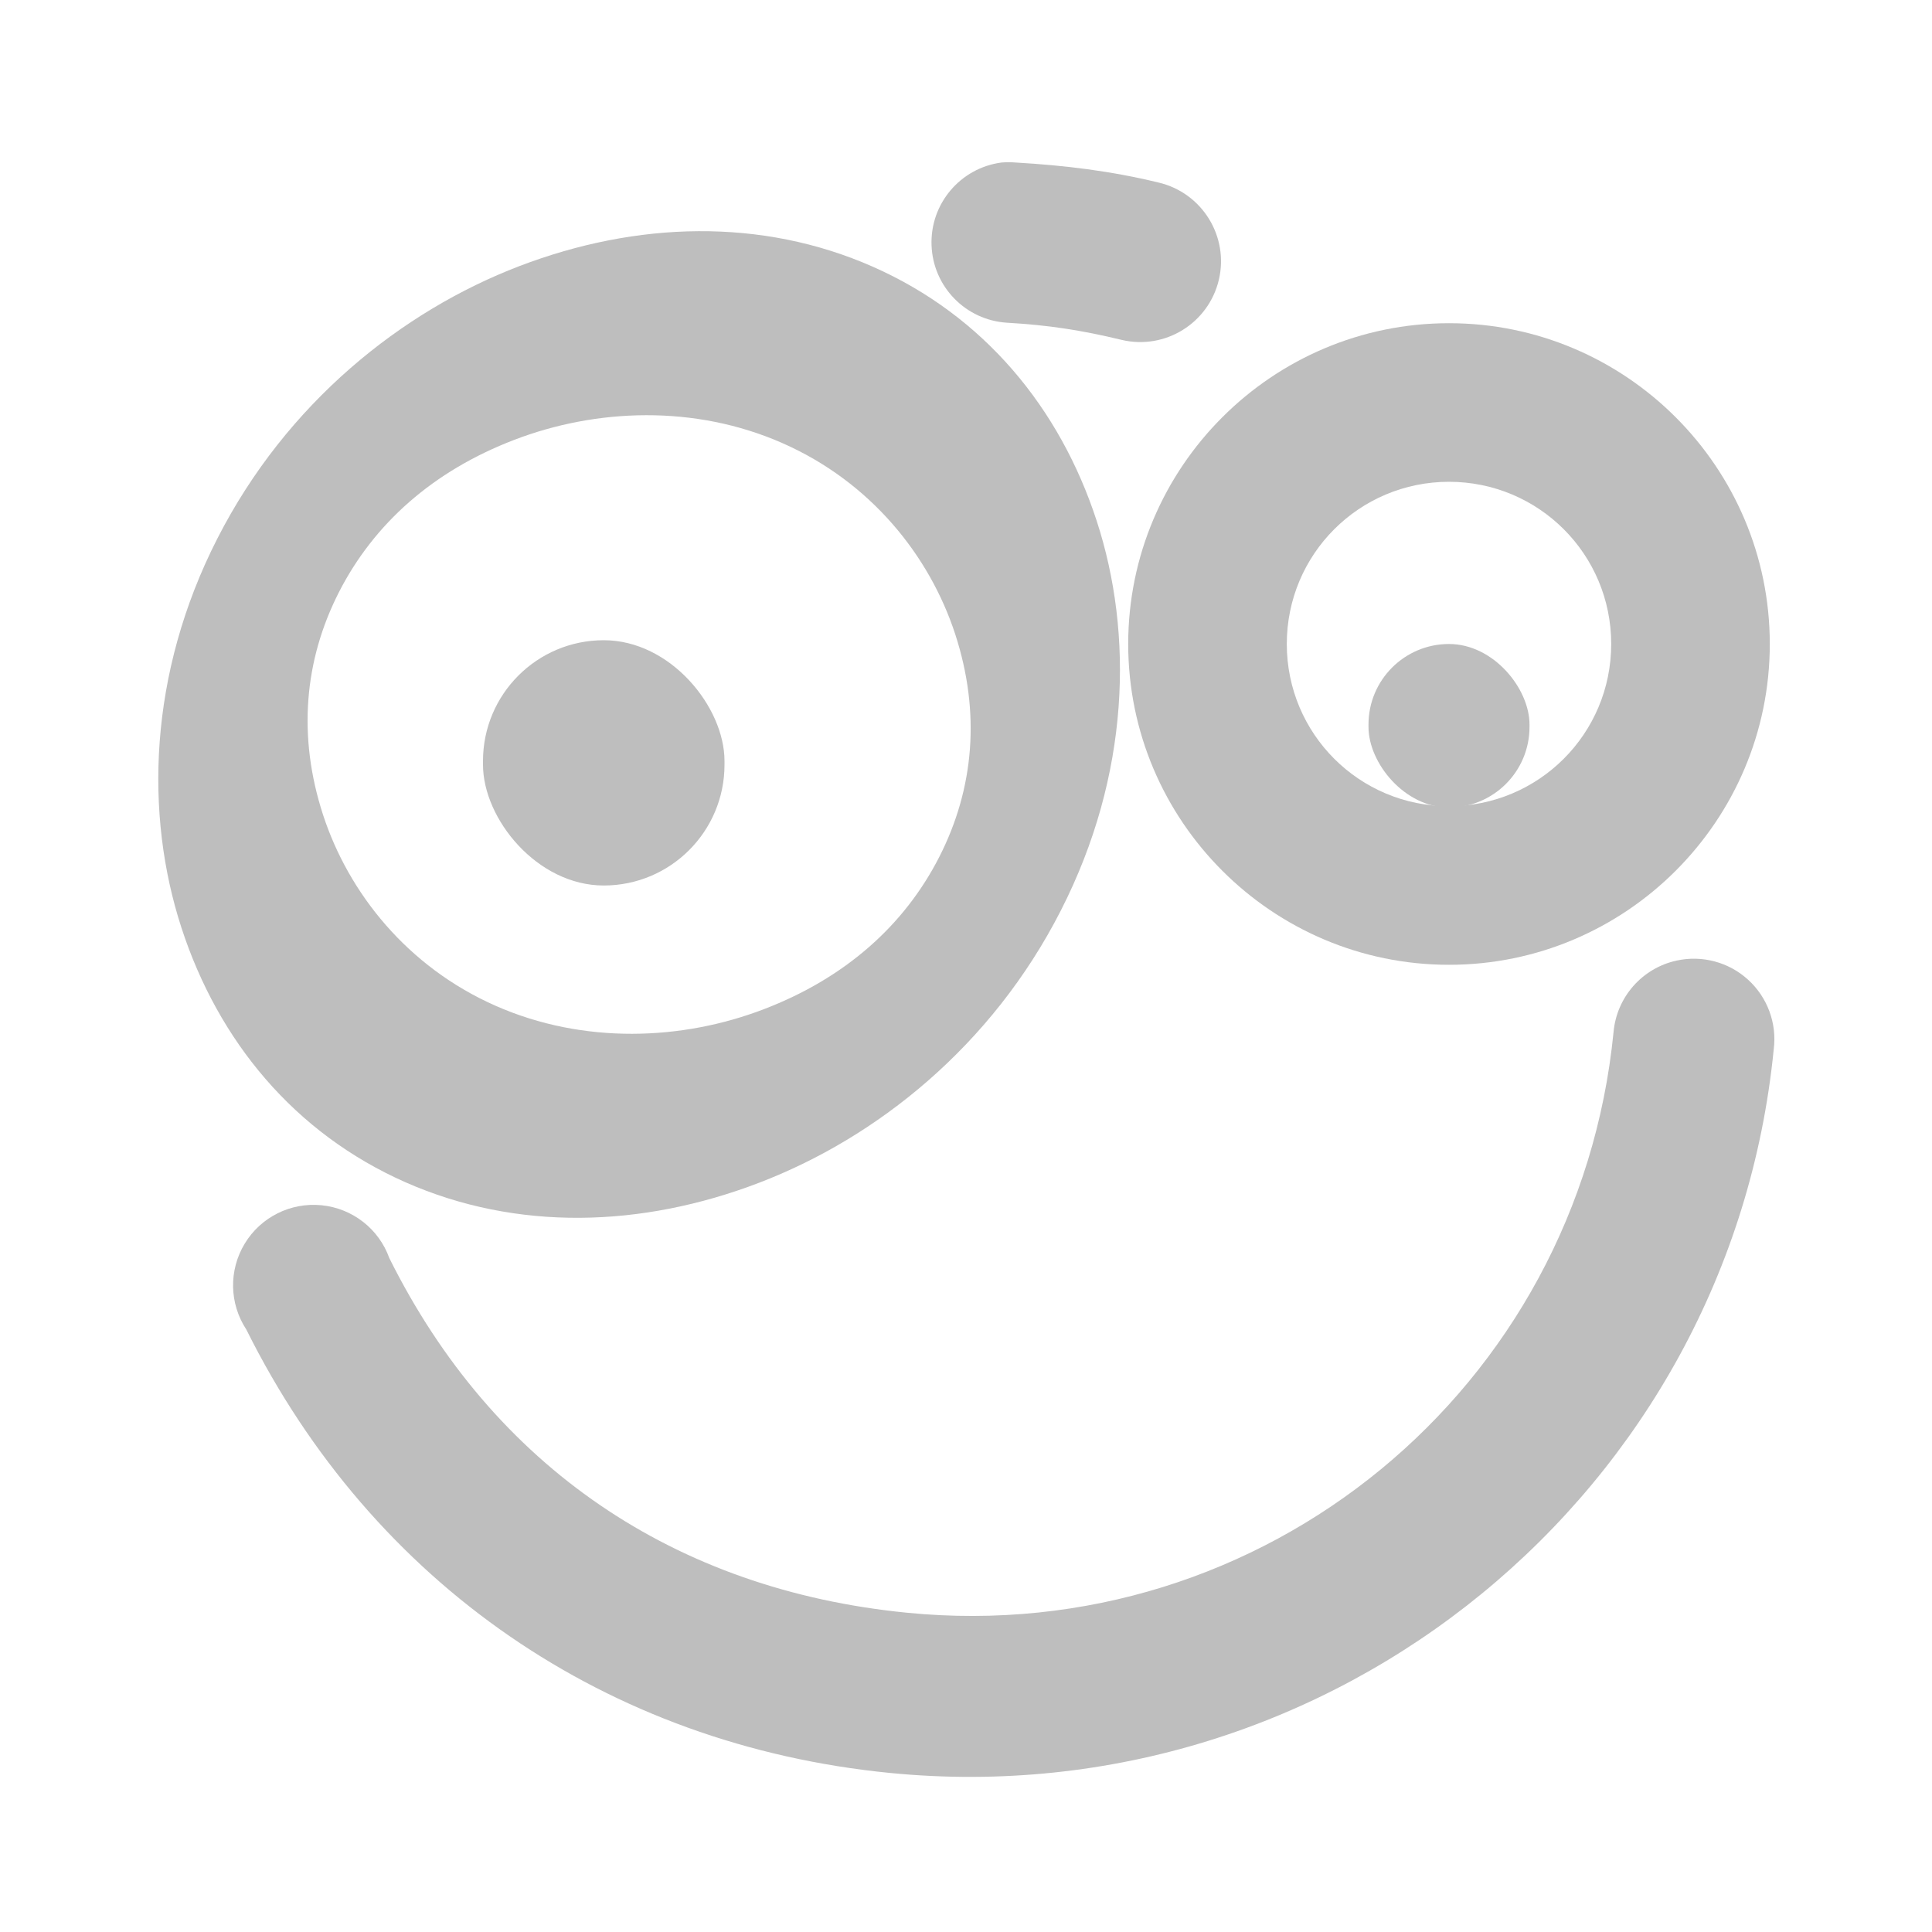 <?xml version="1.0" encoding="UTF-8" standalone="no"?>
<!-- Created with Inkscape (http://www.inkscape.org/) -->
<svg
   xmlns:svg="http://www.w3.org/2000/svg"
   xmlns="http://www.w3.org/2000/svg"
   version="1.0"
   width="24"
   height="24"
   id="svg7384">
  <title
     id="title9167">Moblin Icon Theme</title>
  <defs
     id="defs7386" />
  <g
     transform="translate(482,-1284)"
     id="layer3" />
  <g
     transform="translate(482,-1284)"
     id="layer5" />
  <g
     transform="translate(482,-1284)"
     id="layer7" />
  <g
     transform="translate(482,-1284)"
     id="layer2" />
  <g
     transform="translate(482,-1284)"
     id="layer8" />
  <g
     transform="translate(482,-2236.362)"
     id="layer1" />
  <g
     transform="translate(482,-1284)"
     id="layer11">
    <rect
       width="24"
       height="24"
       x="-482"
       y="1284"
       id="rect13082"
       style="opacity:0;fill:#ffffff;fill-opacity:1;stroke:none;display:inline" />
    <path
       d="M -464,1288.015 C -466.197,1288.015 -467.985,1289.803 -467.985,1292 C -467.985,1294.197 -466.197,1295.985 -464,1295.985 C -461.803,1295.985 -460.015,1294.197 -460.015,1292 C -460.015,1289.803 -461.803,1288.015 -464,1288.015 z M -464,1289.985 C -462.885,1289.985 -461.985,1290.885 -461.985,1292 C -461.985,1293.115 -462.885,1294.015 -464,1294.015 C -465.115,1294.015 -466.015,1293.115 -466.015,1292 C -466.015,1290.885 -465.115,1289.985 -464,1289.985 z"
       id="path11574-8"
       style="fill:#bebebe;fill-opacity:1;stroke:none;stroke-width:1.396;stroke-linecap:round;stroke-linejoin:bevel;marker:none;stroke-miterlimit:4.3;stroke-dasharray:none;stroke-dashoffset:0;stroke-opacity:1;visibility:visible;display:inline;overflow:visible;enable-background:accumulate" />
    <path
       d="M -471.158,1287.313 C -472.539,1286.704 -474.09,1286.748 -475.549,1287.306 C -477.008,1287.865 -478.439,1289.004 -479.299,1290.688 C -480.159,1292.373 -480.203,1294.124 -479.745,1295.528 C -479.287,1296.932 -478.343,1298.077 -476.962,1298.687 C -475.582,1299.296 -474.03,1299.252 -472.571,1298.693 C -471.112,1298.135 -469.681,1296.996 -468.822,1295.311 C -467.962,1293.627 -467.918,1291.876 -468.376,1290.472 C -468.833,1289.068 -469.778,1287.922 -471.158,1287.313 z M -472.277,1289.506 C -471.182,1289.989 -470.452,1290.904 -470.134,1291.878 C -469.817,1292.852 -469.899,1293.796 -470.332,1294.645 C -470.765,1295.494 -471.5,1296.15 -472.512,1296.537 C -473.524,1296.925 -474.749,1296.977 -475.844,1296.494 C -476.938,1296.011 -477.669,1295.096 -477.987,1294.122 C -478.304,1293.148 -478.222,1292.204 -477.789,1291.355 C -477.355,1290.506 -476.621,1289.85 -475.609,1289.463 C -474.596,1289.075 -473.372,1289.023 -472.277,1289.506 z"
       id="path11576-6"
       style="fill:#bebebe;fill-opacity:1;stroke:none;stroke-width:0.993;stroke-linecap:round;stroke-linejoin:bevel;marker:none;stroke-miterlimit:4.3;stroke-dasharray:none;stroke-dashoffset:0;stroke-opacity:1;visibility:visible;display:inline;overflow:visible;enable-background:accumulate" />
    <rect
       width="2"
       height="2.031"
       rx="1"
       ry="1"
       x="-465"
       y="1292"
       id="rect11580-4"
       style="fill:#bebebe;fill-opacity:1;stroke:none;stroke-width:1;marker:none;visibility:visible;display:inline;overflow:visible;enable-background:accumulate" />
    <rect
       width="3"
       height="3.047"
       rx="1.5"
       ry="1.5"
       x="-476"
       y="1291.953"
       id="rect11582-9"
       style="fill:#bebebe;fill-opacity:1;stroke:none;stroke-width:1;marker:none;visibility:visible;display:inline;overflow:visible;enable-background:accumulate" />
    <path
       d="M -461.174,1295.933 C -461.601,1296.027 -461.917,1296.386 -461.956,1296.821 C -462.393,1301.251 -466.302,1304.472 -470.732,1304.034 C -473.616,1303.75 -475.873,1302.222 -477.164,1299.628 C -477.294,1299.265 -477.622,1299.01 -478.006,1298.972 C -478.389,1298.934 -478.761,1299.119 -478.96,1299.449 C -479.16,1299.779 -479.152,1300.194 -478.94,1300.516 C -477.369,1303.674 -474.456,1305.678 -470.946,1306.024 C -465.438,1306.568 -460.51,1302.542 -459.966,1297.034 C -459.925,1296.712 -460.044,1296.389 -460.285,1296.17 C -460.525,1295.951 -460.857,1295.863 -461.174,1295.933 L -461.174,1295.933 z"
       id="path13125"
       style="fill:#bebebe;fill-opacity:1;stroke:none;stroke-width:1.759;stroke-linecap:round;marker:none;stroke-miterlimit:4;stroke-dasharray:none;stroke-opacity:1;visibility:visible;display:inline;overflow:visible;enable-background:accumulate" />
    <path
       d="M -469.56,1286.019 C -470.071,1286.087 -470.447,1286.532 -470.428,1287.047 C -470.41,1287.562 -470.003,1287.978 -469.489,1288.009 C -468.974,1288.039 -468.569,1288.101 -468.067,1288.222 C -467.528,1288.35 -466.987,1288.016 -466.859,1287.476 C -466.732,1286.937 -467.066,1286.396 -467.606,1286.268 C -468.205,1286.123 -468.767,1286.055 -469.382,1286.019 C -469.441,1286.014 -469.501,1286.014 -469.56,1286.019 L -469.56,1286.019 z"
       id="path13127"
       style="fill:#bebebe;fill-opacity:1;stroke:none;stroke-width:1.759;stroke-linecap:round;marker:none;stroke-miterlimit:4;stroke-dasharray:none;stroke-opacity:1;visibility:visible;display:inline;overflow:visible;enable-background:accumulate" />
  </g>
  <g
     transform="translate(482,-1284)"
     id="layer4" />
  <g
     transform="translate(482,-1284)"
     id="layer12" />
  <g
     transform="translate(482,-1284)"
     id="layer9" />
  <g
     transform="translate(482,-1284)"
     id="layer10" />
  <g
     transform="translate(482,-1284)"
     id="layer6" />
</svg>
